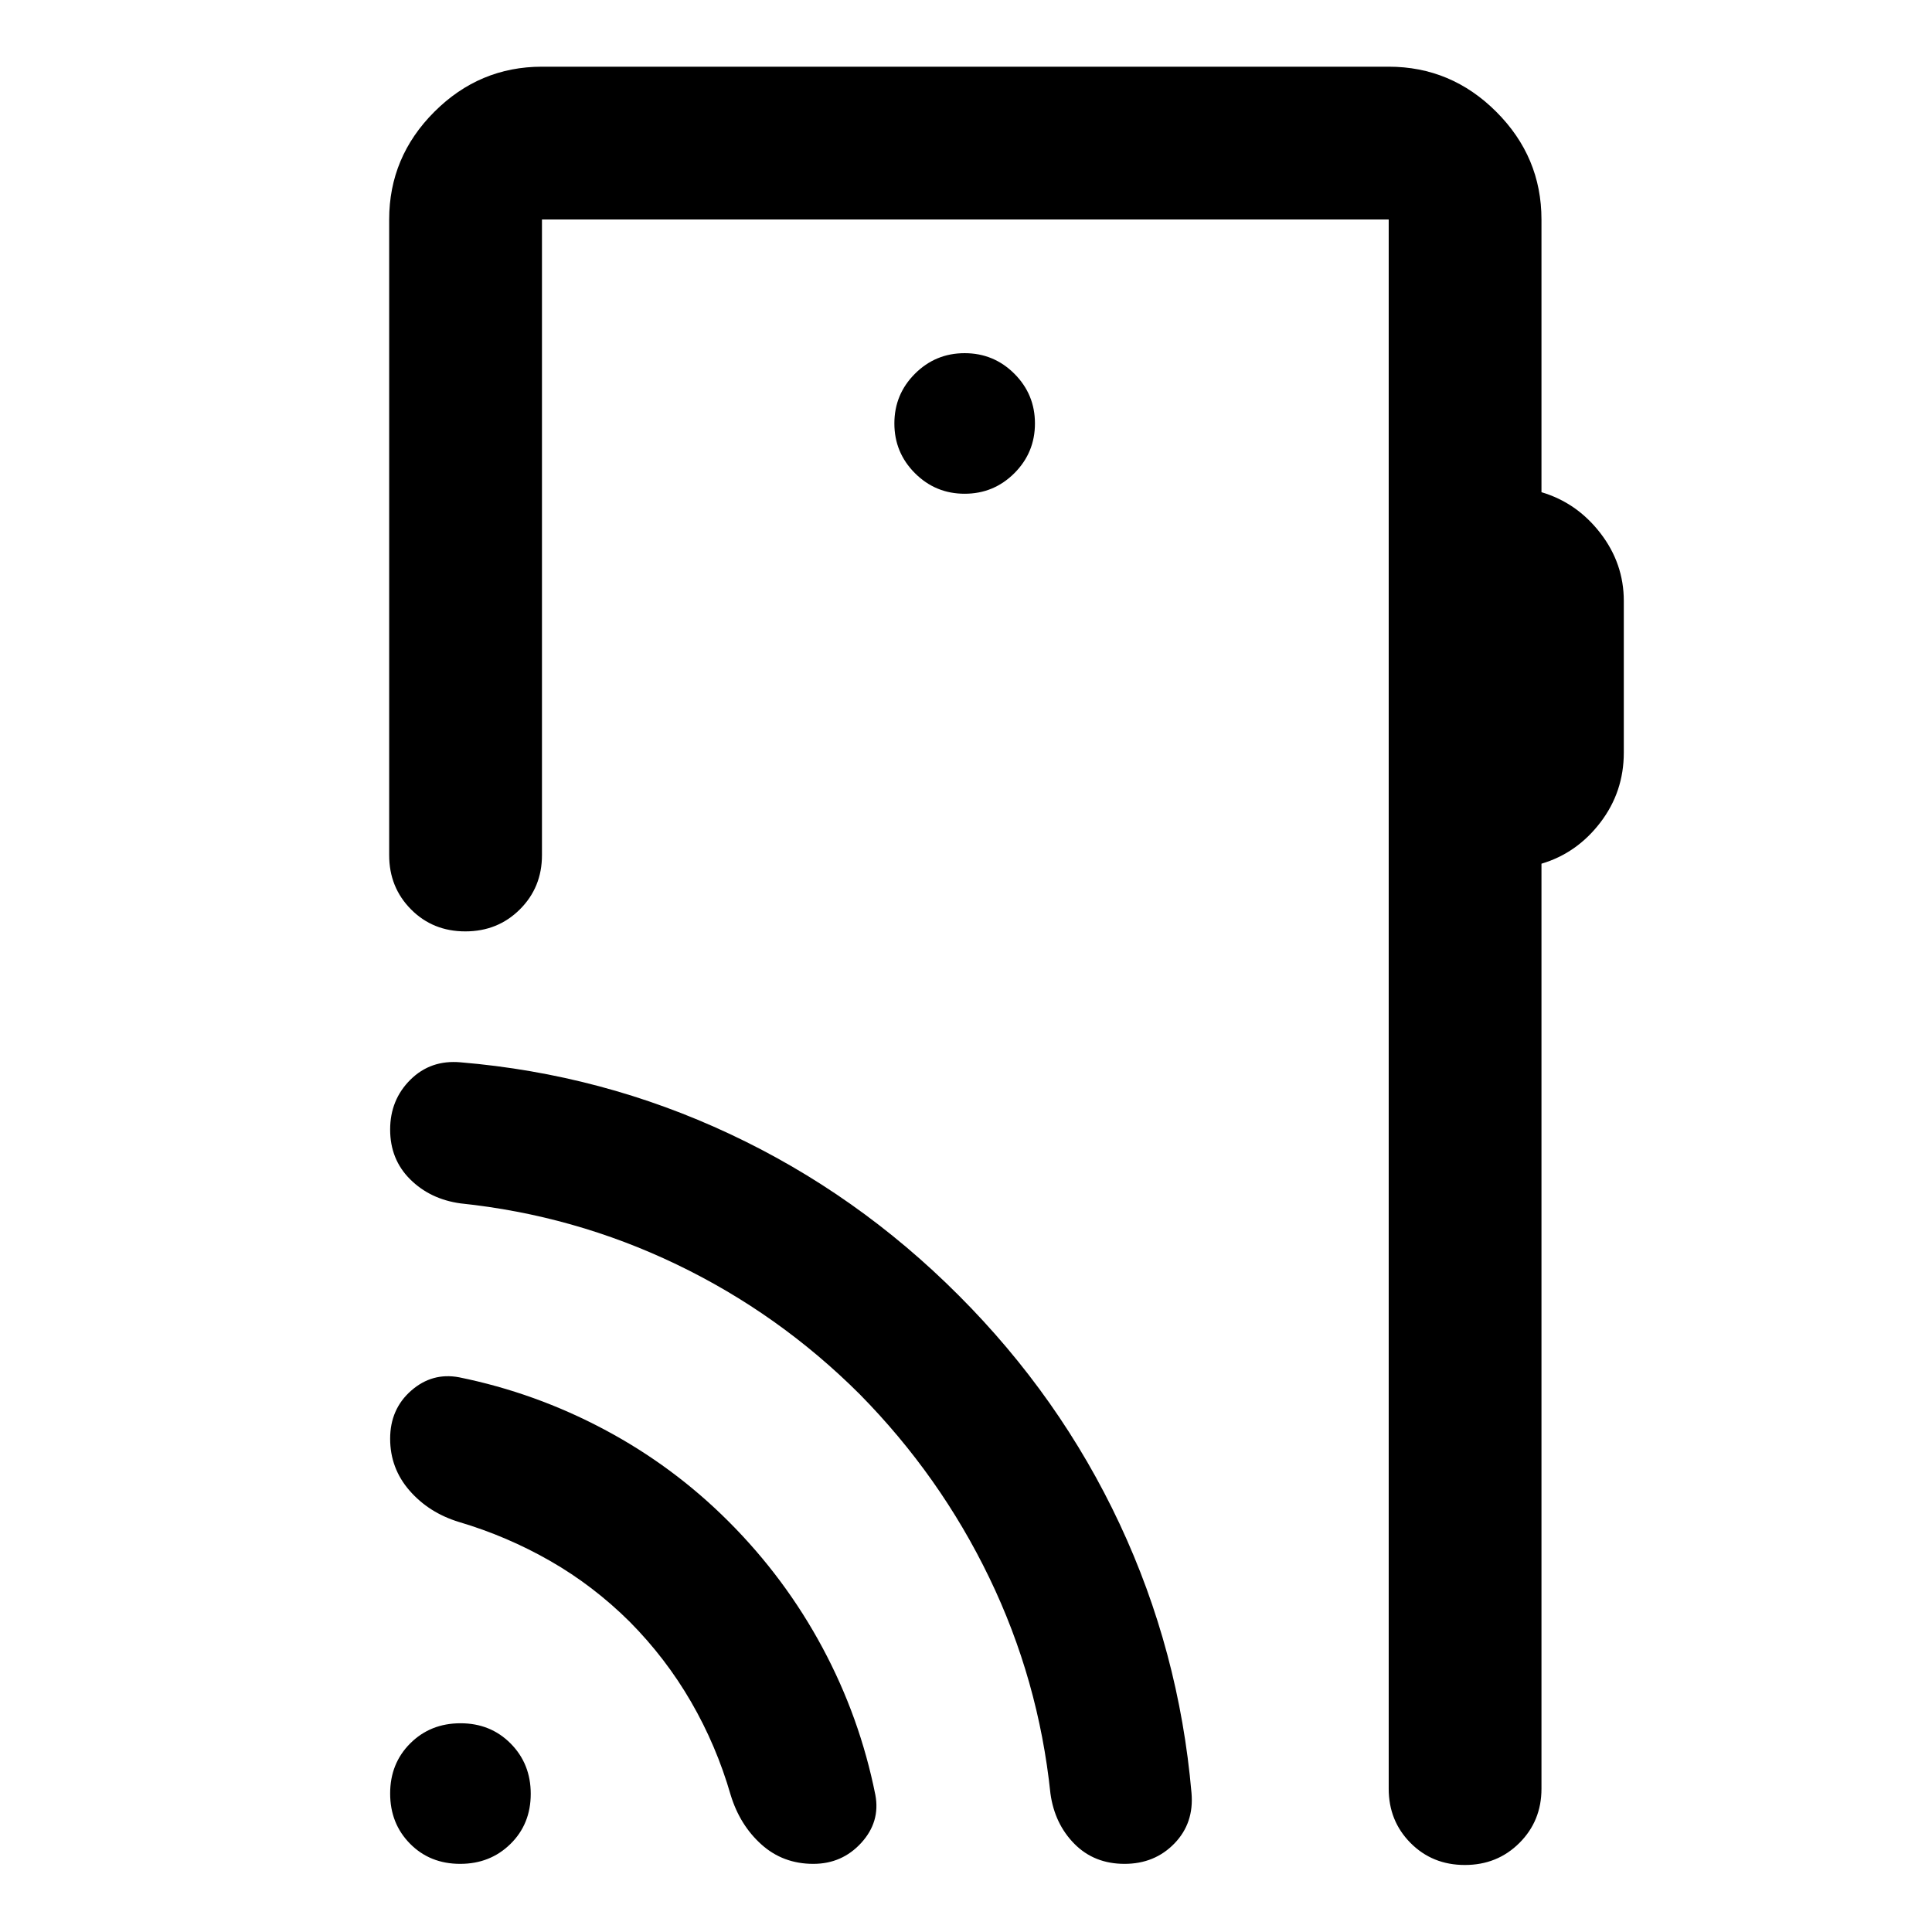 <svg xmlns="http://www.w3.org/2000/svg" height="40" viewBox="0 -960 960 960" width="40"><path d="M765.95-850.94v135.51q17.57 5.21 29.24 20.3 11.67 15.09 11.67 33.71v75.4q0 19.5-11.67 34.74-11.67 15.24-29.24 20.45v459.65q0 16-10.97 26.94-10.97 10.94-27.1 10.94-16.13 0-26.99-10.94-10.85-10.94-10.85-26.94v-779.76H269.3v315.87q0 16-10.98 26.94-10.97 10.93-27.1 10.93-16.13 0-26.98-10.93-10.86-10.94-10.86-26.94v-315.87q0-31.06 22.43-53.49 22.43-22.43 53.49-22.43h420.74q31.06 0 53.48 22.43 22.43 22.43 22.43 53.49ZM479.33-714.66q14.48 0 24.71-10.22 10.22-10.23 10.22-24.71t-10.22-24.7q-10.23-10.22-24.71-10.22t-24.7 10.22q-10.22 10.22-10.22 24.7 0 14.48 10.22 24.71 10.22 10.22 24.7 10.22ZM690.04-71.18v-779.76 779.76ZM228.67-33.86q-15.03 0-24.92-10.01-9.89-10.01-9.89-24.96 0-14.95 10.01-24.92 10.01-9.97 24.96-9.97 14.95 0 24.92 10.08 9.97 10.07 9.97 24.97 0 15.03-10.08 24.92-10.07 9.89-24.97 9.89Zm84.19-120.34q-18.09-17.93-39.49-30.18-21.39-12.26-45.25-19.34-15.01-4.57-24.63-15.63-9.63-11.06-9.63-25.77 0-14.71 10.44-23.87 10.44-9.15 23.82-6.64 37.91 7.71 72.19 25.96 34.29 18.24 61.7 45.66 28.08 28.08 46.66 62.7 18.58 34.61 26.29 73.19 2.52 13.38-7 23.82-9.53 10.44-23.84 10.44-15.05 0-25.77-9.63-10.72-9.62-15.3-24.63-7.08-24.52-19.67-46.25-12.58-21.73-30.52-39.83Zm114.34-113q-40.28-40.18-91.09-64.56-50.8-24.39-107.32-30.29-15.05-2.08-24.99-11.96-9.94-9.89-9.94-24.7 0-14.8 10.07-24.79 10.06-9.98 24.95-8.64 70.42 5.9 133.75 35.6 63.34 29.69 113.72 80.19 50.41 50.42 79.98 113.54 29.56 63.11 35.72 133.69 1.33 14.99-8.48 25.12-9.8 10.14-24.8 10.14-15.07 0-24.9-9.94-9.83-9.94-11.91-24.99-5.91-56.58-30.37-107.22-24.46-50.65-64.39-91.19Z"/></svg>